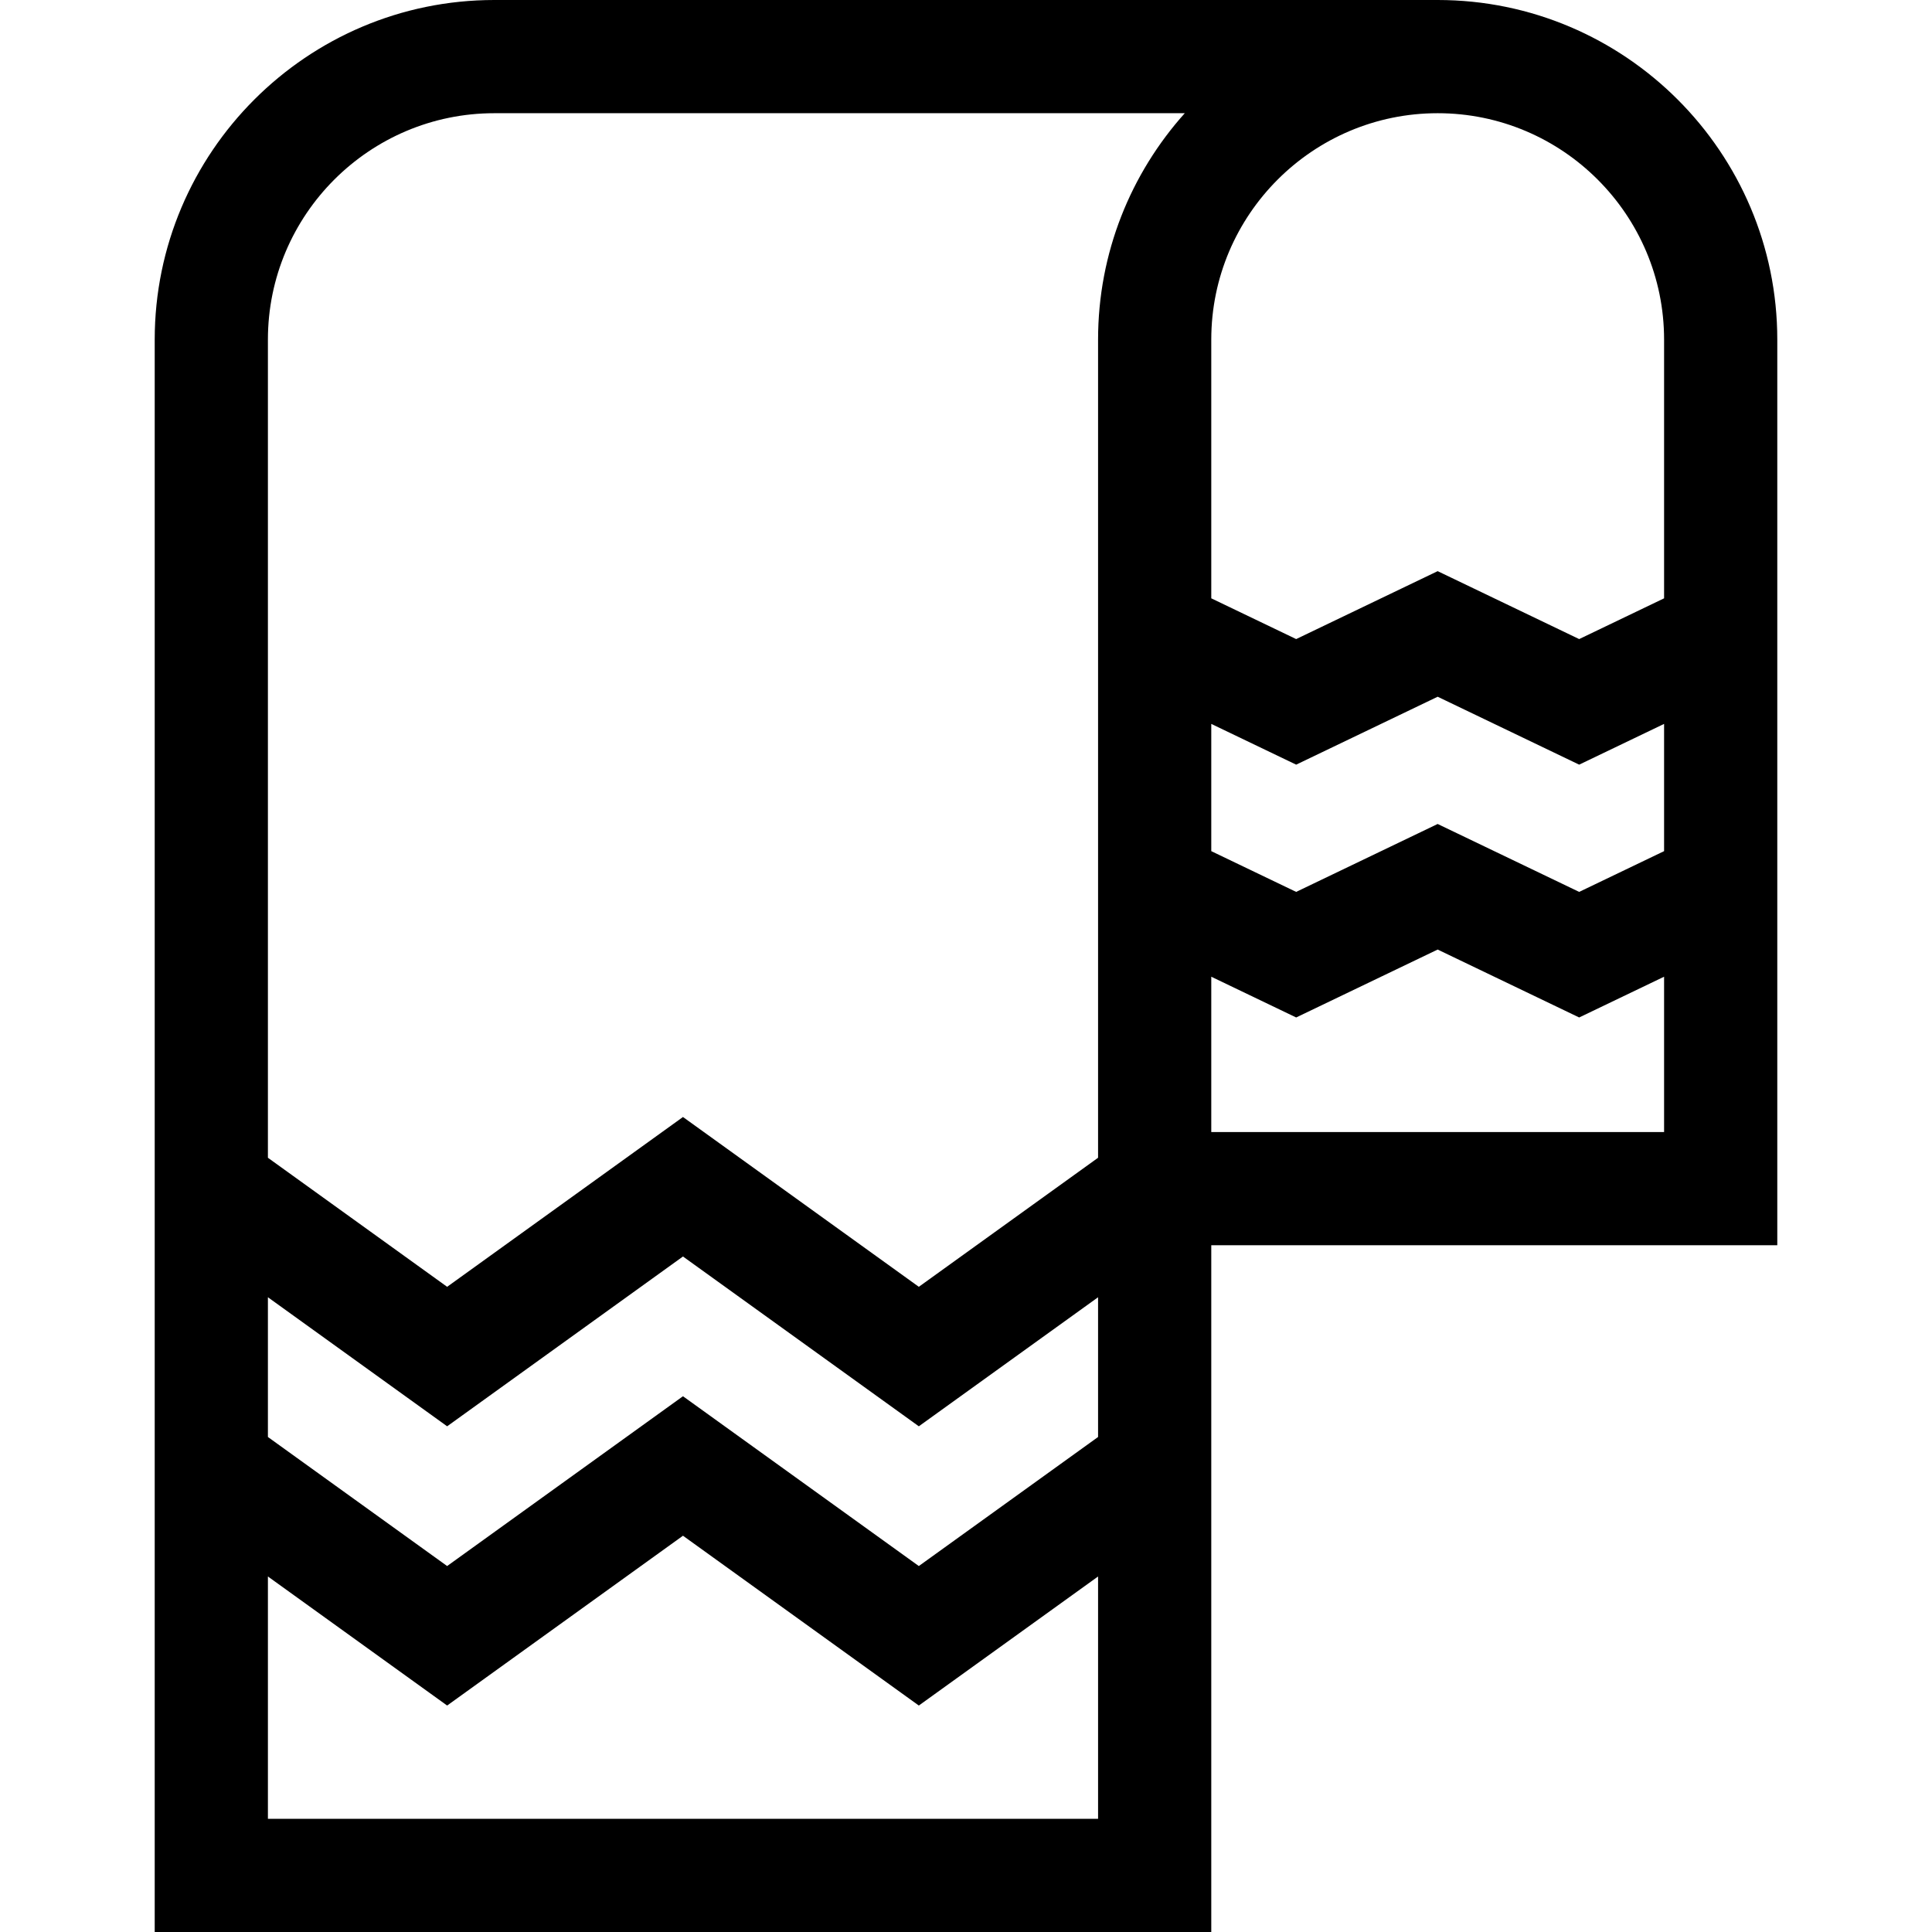 <svg id="Capa_1" enable-background="new 0 0 512 512" height="512" viewBox="0 0 512 512" width="512" xmlns="http://www.w3.org/2000/svg"><g><path d="m471 90c0-49.626-40.374-90-90-90h-250c-49.626 0-90 40.374-90 90v422h280v-182h150zm-30 135.562-22.502 10.8-37.504-18-37.496 18-22.498-10.8v-33.722l22.498 10.8 37.498-18 37.502 18 22.502-10.8zm-150 155.254-47.502 34.201-62.502-45-62.499 45-47.497-34.2v-37.033l47.497 34.2 62.499-45 62.502 45 47.502-34.2zm150-290.816v68.562l-22.502 10.8-37.504-18-37.496 18-22.498-10.8v-68.562c0-33.084 26.916-60 60-60s60 26.916 60 60zm-310-60h182.98c-14.28 15.935-22.98 36.969-22.98 60v216.816l-47.502 34.201-62.502-45-62.499 45-47.497-34.2v-216.817c0-33.084 26.916-60 60-60zm-60 452v-64.216l47.497 34.2 62.499-45 62.502 45 47.502-34.2v64.216zm250-182v-41.161l22.498 10.8 37.498-18 37.502 18 22.502-10.8v41.161z"/></g></svg>